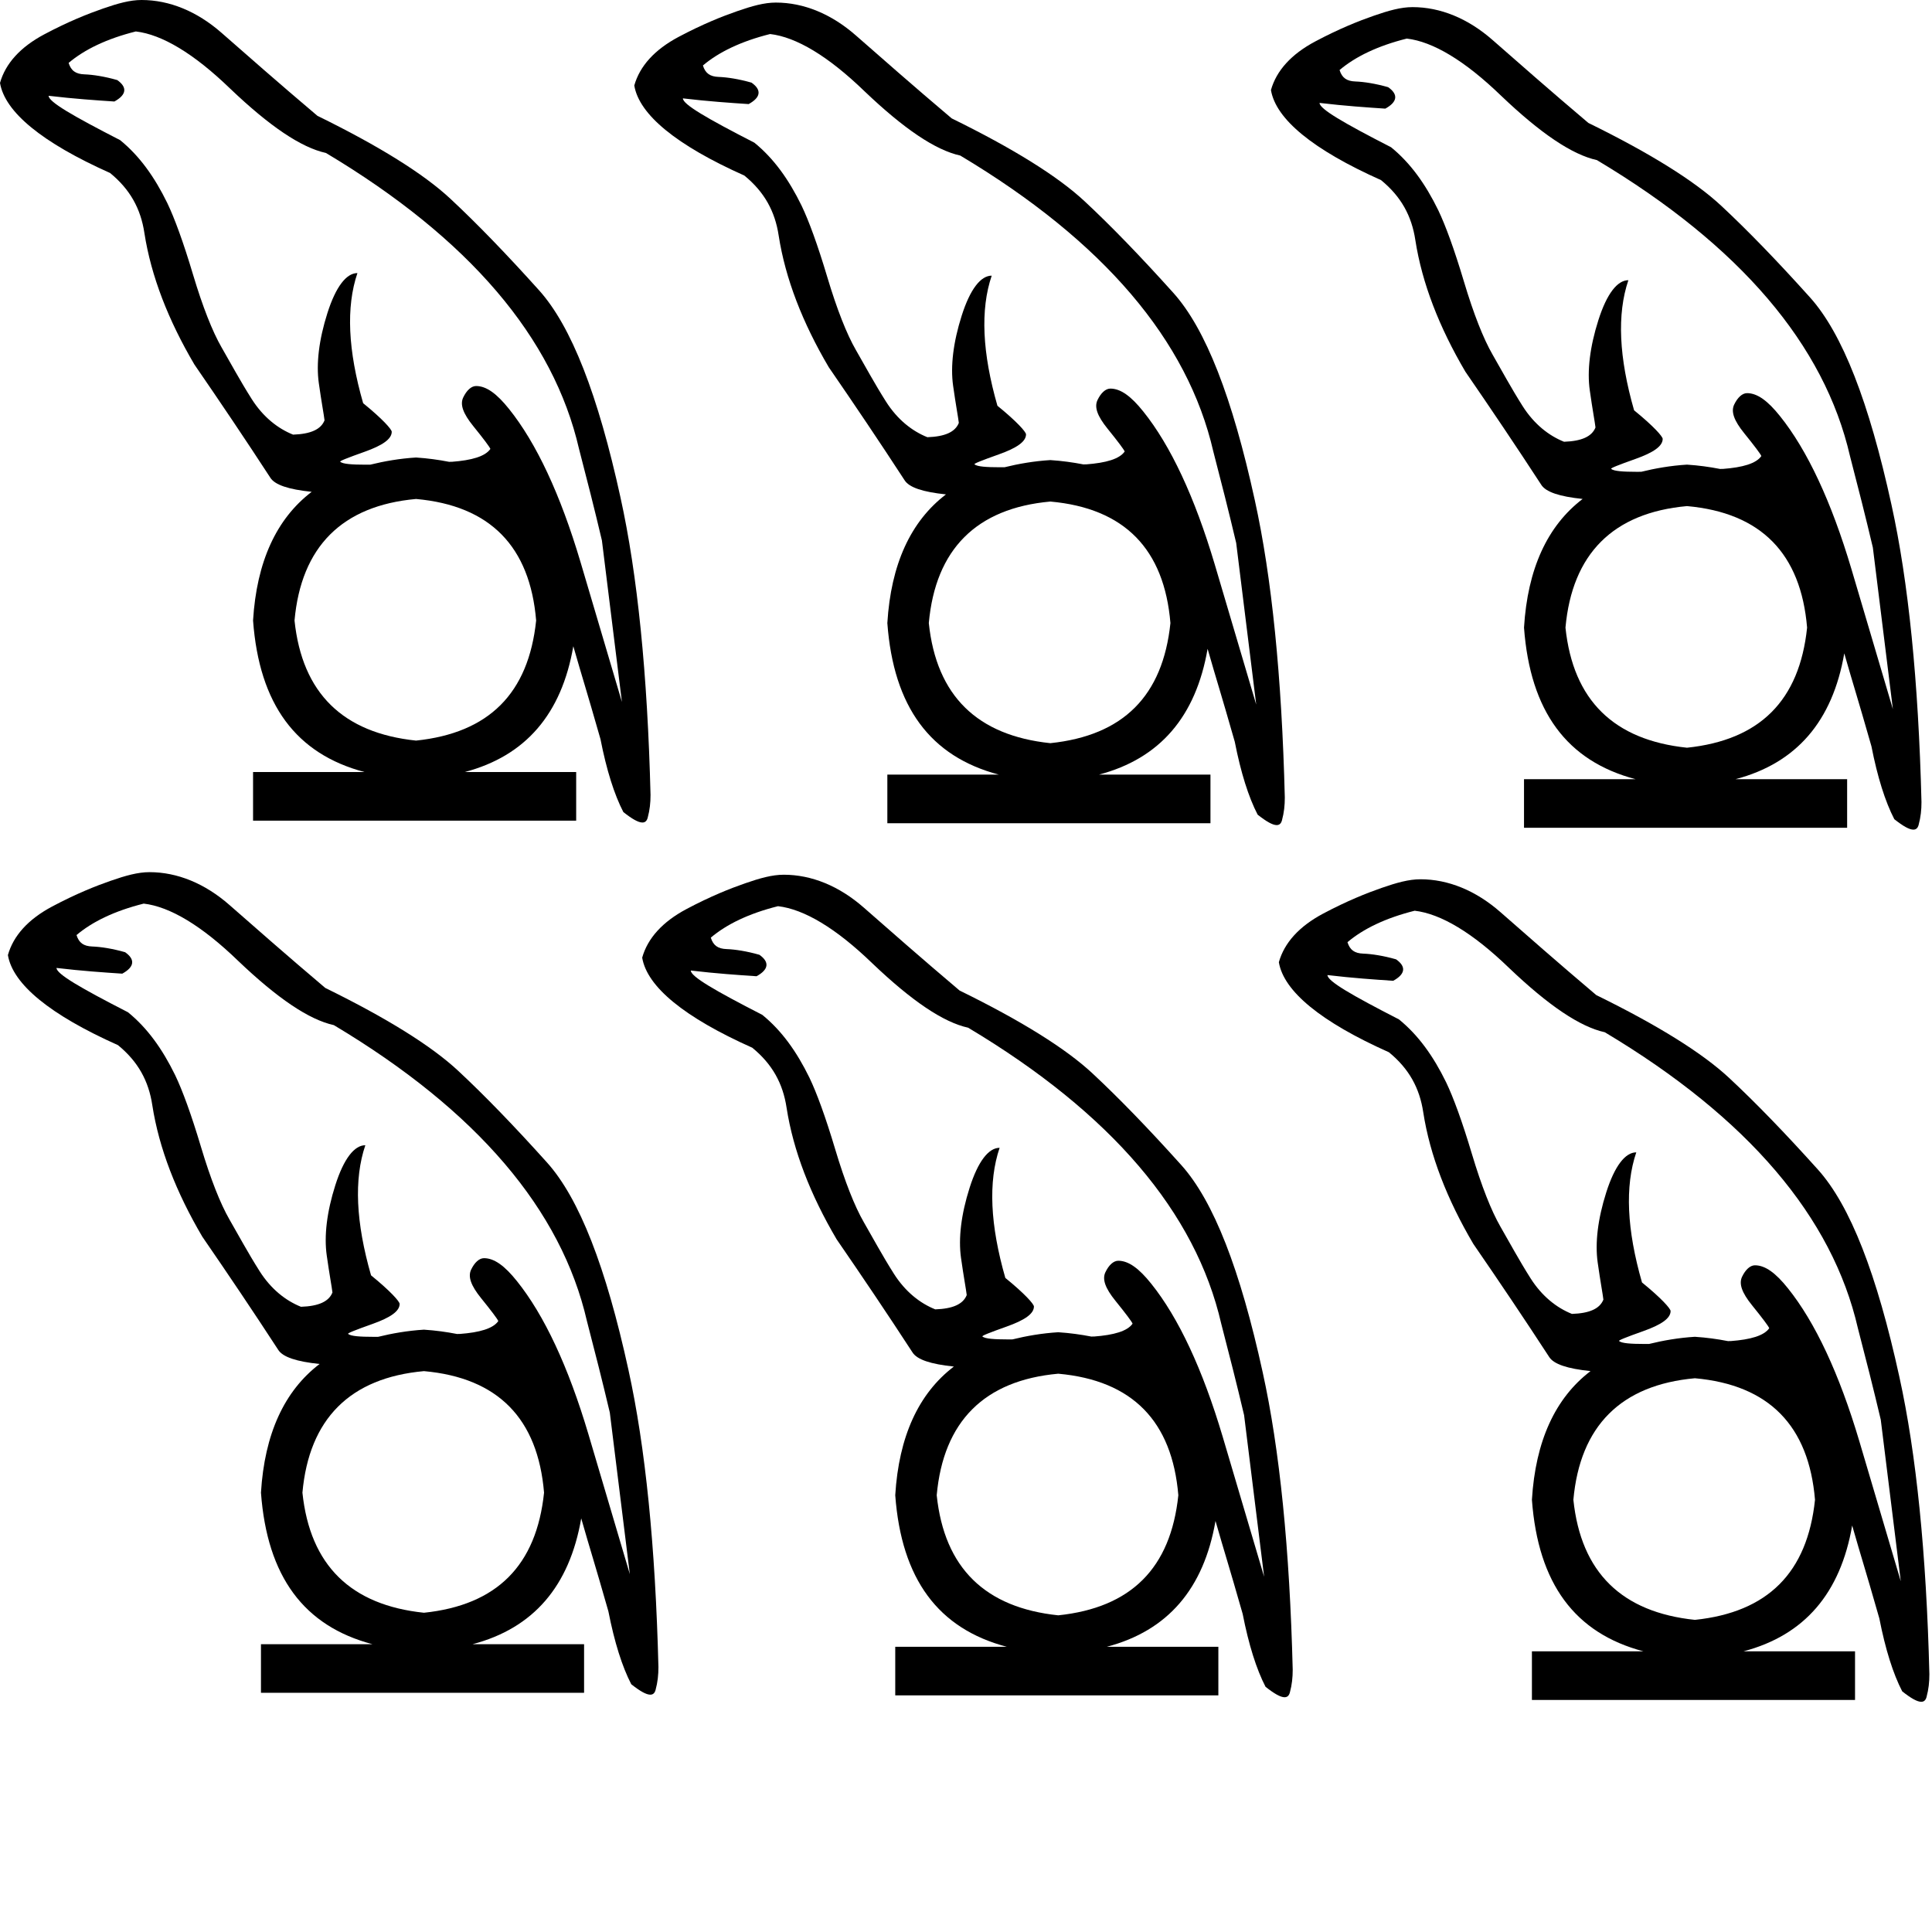 <?xml version="1.0" encoding="UTF-8" standalone="no"?>
<svg
   width="1800"
   height="1800"
   version="1.1"
   id="svg4"
   sodipodi:docname="US9No600000VARD.svg"
   inkscape:version="1.2.1 (9c6d41e410, 2022-07-14)"
   xmlns:inkscape="http://www.inkscape.org/namespaces/inkscape"
   xmlns:sodipodi="http://sodipodi.sourceforge.net/DTD/sodipodi-0.dtd"
   xmlns="http://www.w3.org/2000/svg"
   xmlns:svg="http://www.w3.org/2000/svg">
  <defs
     id="defs8" />
  <sodipodi:namedview
     id="namedview6"
     pagecolor="#ffffff"
     bordercolor="#666666"
     borderopacity="1.0"
     inkscape:showpageshadow="2"
     inkscape:pageopacity="0.0"
     inkscape:pagecheckerboard="0"
     inkscape:deskcolor="#d1d1d1"
     showgrid="false"
     inkscape:zoom="0.29006991"
     inkscape:cx="6.8948895"
     inkscape:cy="765.33273"
     inkscape:window-width="1920"
     inkscape:window-height="1017"
     inkscape:window-x="-8"
     inkscape:window-y="-8"
     inkscape:window-maximized="1"
     inkscape:current-layer="svg4" />
  <g
     id="g436"
     transform="scale(1.229)">
    <path
       style="fill:#000000;stroke:none;stroke-width:34.683"
       d="m 102.965,23.844 c 19.788,2.301 43.922,16.662 71.533,43.354 29.913,28.532 53.749,44.631 72.617,48.773 108.606,64.888 172.511,140.139 191.839,224.355 5.983,23.01 11.819,45.896 17.341,69.366 l 15.174,122.474 -31.431,-106.216 c -15.186,-51.082 -33.483,-90.2 -54.192,-115.971 -9.204,-11.505 -17.105,-17.341 -24.928,-17.341 -3.682,0 -7.223,3.378 -9.755,8.671 -2.531,5.292 -0.236,12.013 7.587,21.677 7.823,9.664 12.546,15.961 13.006,17.341 -3.929,5.675 -14.153,8.635 -29.264,9.755 -0.144,-0.03 -0.296,-0.042 -0.451,-0.042 -0.416,0 -0.862,0.076 -1.28,0.076 -0.15,0 -0.296,-0.01 -0.436,-0.038 -7.903,-1.532 -16.068,-2.666 -24.928,-3.248 -12.311,0.748 -24.213,2.83 -34.683,5.419 -1.241,0.011 -2.44,0.018 -3.594,0.018 -10.342,0 -17.14,-0.497 -19.167,-2.185 -0.92,-0.46 4.849,-2.755 18.425,-7.587 13.576,-4.832 20.593,-9.651 20.593,-15.174 0,-1.841 -6.95,-9.712 -21.677,-21.677 -11.505,-40.037 -13.079,-72.858 -4.335,-98.629 -8.284,0 -16.318,10.099 -22.761,30.348 -6.443,20.249 -8.574,38.382 -6.503,53.108 2.071,14.726 3.875,24.038 4.335,28.18 -2.761,6.903 -10.499,10.378 -23.844,10.838 -11.505,-4.602 -22.688,-13.29 -31.431,-27.096 -8.744,-13.806 -15.858,-27.053 -22.761,-39.018 C 161.092,251.408 153.681,232.718 146.318,208.097 138.955,183.476 132.332,165.41 126.809,153.905 117.145,134.117 105.769,118.181 91.042,106.216 55.147,87.808 36.851,77.219 36.851,72.617 v 0 c 19.328,2.301 36.051,3.415 49.857,4.335 C 95.911,71.89 96.698,66.217 88.875,60.695 79.211,57.934 70.389,56.59 63.946,56.36 57.504,56.13 53.865,53.671 52.024,47.689 63.989,37.565 80.875,29.367 102.965,23.844 Z M 315.397,378.26 c 56.36,5.058 86.346,36.128 91.042,92.126 -5.78,55.276 -35.767,85.262 -91.042,91.042 -55.276,-5.781 -86.346,-35.767 -92.126,-91.042 5.058,-55.998 36.128,-87.068 92.126,-92.126 z M 107.3,0 C 98.556,0 89.311,2.591 78.036,6.503 66.762,10.415 51.777,16.348 33.599,26.012 15.421,35.676 4.142,48.136 0,62.863 c 3.682,22.089 31.914,45.272 83.456,68.282 15.186,12.425 23.251,27.113 26.012,45.521 5.062,32.674 18.146,66.119 37.934,99.713 19.328,28.072 38.575,56.631 57.443,85.623 3.421,5.598 13.93,9.023 31.431,10.838 -26.782,20.441 -41.733,53.026 -44.437,97.545 4.697,63.585 32.515,101.158 84.539,114.887 h -84.539 v 36.851 H 436.787 V 585.273 H 352.248 c 46.165,-12.182 73.474,-43.936 82.372,-95.378 7.44,25.999 9.239,30.712 20.593,70.45 4.602,23.47 10.438,41.93 17.341,55.276 6.628,5.247 11.356,7.912 14.426,7.912 2.046,0 3.356,-1.184 4,-3.577 1.611,-5.983 2.168,-11.359 2.168,-17.341 -2.301,-91.579 -9.875,-166.994 -22.761,-225.438 -17.027,-77.773 -37.158,-129.775 -61.779,-157.157 -24.62,-27.382 -46.949,-50.498 -67.198,-69.366 C 321.161,131.786 287.552,110.801 240.612,87.791 210.699,62.48 186.633,41.265 167.995,24.928 149.357,8.591 128.469,0 107.3,0 Z"
       id="path2" />
    <path
       style="fill:#000000;stroke:none;stroke-width:34.683"
       d="m 1066.444,29.243 c 19.788,2.301 43.922,16.662 71.533,43.354 29.913,28.532 53.749,44.631 72.617,48.773 108.606,64.888 172.511,140.139 191.839,224.355 5.982,23.01 11.819,45.896 17.341,69.366 l 15.174,122.474 -31.431,-106.216 c -15.187,-51.082 -33.483,-90.2 -54.192,-115.971 -9.204,-11.505 -17.105,-17.341 -24.928,-17.341 -3.682,0 -7.223,3.378 -9.755,8.671 -2.531,5.292 -0.236,12.013 7.587,21.677 7.823,9.664 12.546,15.961 13.006,17.341 -3.929,5.675 -14.153,8.635 -29.264,9.755 -0.144,-0.03 -0.296,-0.042 -0.451,-0.042 -0.416,0 -0.862,0.076 -1.28,0.076 -0.15,0 -0.296,-0.01 -0.436,-0.038 -7.902,-1.532 -16.068,-2.666 -24.928,-3.248 -12.311,0.748 -24.213,2.83 -34.683,5.419 -1.241,0.011 -2.44,0.018 -3.594,0.018 -10.342,0 -17.14,-0.497 -19.167,-2.185 -0.92,-0.46 4.849,-2.755 18.425,-7.587 13.576,-4.832 20.593,-9.651 20.593,-15.174 0,-1.841 -6.95,-9.712 -21.677,-21.677 -11.505,-40.037 -13.079,-72.858 -4.335,-98.629 -8.284,0 -16.318,10.099 -22.761,30.348 -6.443,20.249 -8.574,38.382 -6.503,53.108 2.071,14.726 3.875,24.038 4.335,28.18 -2.761,6.903 -10.499,10.378 -23.844,10.838 -11.505,-4.602 -22.688,-13.29 -31.431,-27.096 -8.744,-13.806 -15.858,-27.053 -22.761,-39.018 -6.903,-11.965 -14.314,-30.655 -21.677,-55.276 -7.363,-24.62 -13.987,-42.687 -19.509,-54.192 -9.664,-19.788 -21.04,-35.724 -35.767,-47.689 -35.895,-18.408 -54.192,-28.997 -54.192,-33.599 v 0 c 19.328,2.301 36.051,3.415 49.856,4.335 9.204,-5.062 9.991,-10.735 2.168,-16.258 -9.664,-2.761 -18.485,-4.105 -24.928,-4.335 -6.443,-0.23 -10.081,-2.688 -11.922,-8.671 11.965,-10.124 28.851,-18.322 50.94,-23.844 z m 212.432,354.415 c 56.36,5.058 86.346,36.128 91.043,92.126 -5.78,55.276 -35.767,85.262 -91.043,91.042 -55.276,-5.78 -86.346,-35.767 -92.126,-91.042 5.058,-55.998 36.128,-87.068 92.126,-92.126 z M 1070.78,5.399 c -8.744,0 -17.989,2.591 -29.264,6.503 -11.275,3.912 -26.26,9.845 -44.437,19.509 -18.178,9.664 -29.457,22.124 -33.599,36.851 3.682,22.089 31.914,45.272 83.456,68.282 15.187,12.425 23.251,27.113 26.012,45.521 5.062,32.674 18.146,66.119 37.934,99.713 19.328,28.072 38.575,56.631 57.444,85.623 3.421,5.598 13.93,9.023 31.431,10.838 -26.782,20.441 -41.733,53.026 -44.437,97.545 4.697,63.585 32.515,101.158 84.539,114.887 h -84.539 v 36.85 h 244.948 v -36.85 h -84.54 c 46.165,-12.182 73.474,-43.937 82.372,-95.378 7.44,25.999 9.239,30.712 20.593,70.45 4.602,23.47 10.438,41.93 17.341,55.276 6.628,5.247 11.356,7.912 14.425,7.912 2.046,0 3.356,-1.184 4,-3.577 1.611,-5.982 2.168,-11.359 2.168,-17.341 -2.301,-91.579 -9.875,-166.994 -22.761,-225.438 -17.027,-77.773 -37.158,-129.775 -61.779,-157.157 -24.62,-27.382 -46.949,-50.498 -67.198,-69.366 -20.249,-18.868 -53.857,-39.853 -100.797,-62.863 -29.913,-25.311 -53.979,-46.526 -72.617,-62.863 -18.638,-16.337 -39.526,-24.928 -60.695,-24.928 z"
       id="path2-5" />
    <path
       style="fill:#000000;stroke:none;stroke-width:34.683"
       d="m 583.802,25.796 c 19.788,2.301 43.922,16.662 71.533,43.354 29.913,28.532 53.749,44.631 72.617,48.773 108.606,64.888 172.511,140.139 191.839,224.355 5.983,23.01 11.819,45.896 17.341,69.366 l 15.174,122.474 -31.431,-106.216 c -15.186,-51.082 -33.483,-90.2 -54.192,-115.971 -9.204,-11.505 -17.105,-17.341 -24.928,-17.341 -3.682,0 -7.223,3.378 -9.755,8.671 -2.531,5.292 -0.236,12.013 7.587,21.677 7.823,9.664 12.546,15.961 13.006,17.341 -3.929,5.675 -14.153,8.635 -29.264,9.755 -0.144,-0.03 -0.296,-0.042 -0.451,-0.042 -0.416,0 -0.862,0.076 -1.28,0.076 -0.15,0 -0.296,-0.01 -0.436,-0.038 -7.903,-1.532 -16.068,-2.666 -24.928,-3.248 -12.311,0.748 -24.213,2.83 -34.683,5.419 -1.241,0.011 -2.44,0.018 -3.594,0.018 -10.342,0 -17.14,-0.497 -19.167,-2.185 -0.92,-0.46 4.849,-2.755 18.425,-7.587 13.576,-4.832 20.593,-9.651 20.593,-15.174 0,-1.841 -6.95,-9.712 -21.677,-21.677 -11.505,-40.037 -13.079,-72.858 -4.335,-98.629 -8.284,0 -16.318,10.099 -22.761,30.348 -6.443,20.249 -8.574,38.382 -6.503,53.108 2.071,14.726 3.875,24.038 4.335,28.18 -2.761,6.903 -10.499,10.378 -23.844,10.838 -11.505,-4.602 -22.688,-13.29 -31.431,-27.096 -8.744,-13.806 -15.858,-27.053 -22.761,-39.018 -6.903,-11.965 -14.314,-30.655 -21.677,-55.276 -7.363,-24.62 -13.987,-42.687 -19.509,-54.192 -9.664,-19.788 -21.04,-35.724 -35.767,-47.689 C 535.985,89.76 517.688,79.17 517.688,74.568 v 0 c 19.328,2.301 36.051,3.415 49.857,4.335 9.204,-5.062 9.991,-10.735 2.168,-16.258 -9.664,-2.761 -18.486,-4.105 -24.928,-4.335 -6.443,-0.23 -10.081,-2.688 -11.922,-8.671 11.965,-10.124 28.851,-18.322 50.94,-23.844 z M 796.235,380.211 c 56.36,5.058 86.346,36.128 91.042,92.126 -5.78,55.276 -35.767,85.262 -91.042,91.042 -55.276,-5.78 -86.346,-35.767 -92.126,-91.042 5.058,-55.998 36.128,-87.068 92.126,-92.126 z M 588.138,1.951 c -8.744,0 -17.989,2.591 -29.264,6.503 -11.275,3.912 -26.26,9.845 -44.437,19.509 -18.178,9.664 -29.457,22.124 -33.599,36.851 3.682,22.089 31.914,45.272 83.456,68.282 15.186,12.425 23.251,27.113 26.012,45.521 5.062,32.674 18.146,66.119 37.934,99.713 19.328,28.072 38.575,56.631 57.443,85.623 3.421,5.598 13.93,9.023 31.431,10.838 -26.782,20.441 -41.733,53.026 -44.437,97.545 4.697,63.585 32.515,101.158 84.539,114.887 h -84.539 v 36.85 h 244.948 v -36.85 h -84.539 c 46.165,-12.182 73.474,-43.937 82.372,-95.378 7.44,25.999 9.239,30.712 20.593,70.45 4.602,23.47 10.438,41.93 17.341,55.276 6.628,5.247 11.356,7.912 14.426,7.912 2.046,0 3.356,-1.184 4,-3.577 1.611,-5.982 2.168,-11.359 2.168,-17.341 -2.301,-91.579 -9.875,-166.994 -22.761,-225.438 -17.027,-77.773 -37.158,-129.775 -61.779,-157.157 -24.62,-27.382 -46.949,-50.498 -67.198,-69.366 C 801.998,133.737 768.39,112.752 721.45,89.742 691.537,64.431 667.47,43.217 648.833,26.88 630.195,10.543 609.307,1.951 588.138,1.951 Z"
       id="path2-7" />
    <path
       style="fill:#000000;stroke:none;stroke-width:34.683"
       d="m 108.957,685.006 c 19.788,2.301 43.922,16.662 71.533,43.354 29.913,28.532 53.749,44.631 72.617,48.773 108.606,64.888 172.511,140.139 191.839,224.355 5.983,23.01 11.819,45.896 17.341,69.366 l 15.174,122.474 -31.431,-106.216 c -15.186,-51.082 -33.483,-90.2 -54.192,-115.971 -9.204,-11.505 -17.105,-17.341 -24.928,-17.341 -3.682,0 -7.223,3.378 -9.755,8.671 -2.531,5.292 -0.236,12.013 7.587,21.677 7.823,9.664 12.546,15.961 13.006,17.341 -3.929,5.675 -14.153,8.635 -29.264,9.755 -0.144,-0.03 -0.296,-0.042 -0.451,-0.042 -0.416,0 -0.862,0.076 -1.28,0.076 -0.15,0 -0.296,-0.01 -0.436,-0.038 -7.902,-1.532 -16.068,-2.666 -24.928,-3.248 -12.312,0.748 -24.213,2.83 -34.683,5.419 -1.241,0.011 -2.439,0.017 -3.594,0.017 -10.342,0 -17.14,-0.497 -19.167,-2.185 -0.92,-0.46 4.849,-2.755 18.425,-7.587 13.576,-4.832 20.593,-9.651 20.593,-15.174 0,-1.841 -6.95,-9.712 -21.677,-21.677 -11.505,-40.037 -13.079,-72.858 -4.335,-98.629 -8.284,0 -16.318,10.099 -22.761,30.348 -6.443,20.249 -8.574,38.382 -6.503,53.108 2.071,14.726 3.875,24.038 4.335,28.18 -2.761,6.903 -10.499,10.378 -23.845,10.838 -11.505,-4.602 -22.688,-13.29 -31.431,-27.096 -8.744,-13.806 -15.858,-27.053 -22.761,-39.018 -6.903,-11.965 -14.314,-30.655 -21.677,-55.276 -7.363,-24.62 -13.987,-42.687 -19.509,-54.192 -9.664,-19.788 -21.04,-35.724 -35.767,-47.689 -35.895,-18.408 -54.192,-28.997 -54.192,-33.599 v 0 c 19.328,2.301 36.051,3.415 49.857,4.335 9.204,-5.062 9.991,-10.735 2.168,-16.258 -9.664,-2.761 -18.486,-4.105 -24.928,-4.335 -6.443,-0.23 -10.081,-2.688 -11.922,-8.671 11.965,-10.124 28.851,-18.322 50.94,-23.844 z m 212.432,354.415 c 56.36,5.058 86.346,36.128 91.043,92.126 -5.781,55.276 -35.767,85.262 -91.043,91.043 -55.276,-5.78 -86.346,-35.767 -92.126,-91.043 5.058,-55.998 36.128,-87.068 92.126,-92.126 z M 113.293,661.161 c -8.744,0 -17.989,2.591 -29.264,6.503 -11.275,3.912 -26.26,9.845 -44.437,19.509 -18.178,9.664 -29.457,22.124 -33.599,36.851 3.682,22.089 31.914,45.272 83.456,68.282 15.187,12.425 23.251,27.113 26.012,45.521 5.062,32.674 18.146,66.119 37.934,99.713 19.328,28.072 38.575,56.631 57.443,85.623 3.421,5.598 13.93,9.023 31.431,10.838 -26.782,20.441 -41.733,53.026 -44.437,97.545 4.697,63.585 32.515,101.158 84.539,114.887 h -84.539 v 36.85 h 244.947 v -36.85 h -84.539 c 46.165,-12.182 73.474,-43.937 82.372,-95.378 7.44,25.999 9.239,30.712 20.593,70.45 4.602,23.47 10.438,41.93 17.341,55.276 6.628,5.247 11.356,7.912 14.426,7.912 2.046,0 3.356,-1.184 4,-3.577 1.611,-5.982 2.168,-11.359 2.168,-17.341 -2.301,-91.579 -9.875,-166.994 -22.761,-225.439 -17.027,-77.773 -37.158,-129.775 -61.779,-157.157 -24.62,-27.382 -46.949,-50.498 -67.198,-69.366 -20.249,-18.868 -53.857,-39.853 -100.797,-62.863 -29.913,-25.311 -53.979,-46.526 -72.617,-62.863 -18.638,-16.337 -39.526,-24.928 -60.695,-24.928 z"
       id="path2-2" />
    <path
       style="fill:#000000;stroke:none;stroke-width:34.683"
       d="m 1072.437,690.404 c 19.788,2.301 43.922,16.662 71.533,43.354 29.913,28.532 53.749,44.631 72.617,48.773 108.606,64.888 172.511,140.139 191.839,224.355 5.982,23.01 11.819,45.896 17.341,69.366 l 15.174,122.474 -31.431,-106.216 c -15.187,-51.082 -33.483,-90.2 -54.192,-115.971 -9.204,-11.505 -17.105,-17.341 -24.928,-17.341 -3.682,0 -7.223,3.378 -9.755,8.671 -2.531,5.292 -0.236,12.013 7.587,21.677 7.823,9.664 12.546,15.961 13.006,17.341 -3.929,5.675 -14.153,8.635 -29.264,9.755 -0.144,-0.03 -0.296,-0.042 -0.451,-0.042 -0.416,0 -0.862,0.076 -1.28,0.076 -0.15,0 -0.296,-0.01 -0.436,-0.038 -7.902,-1.532 -16.068,-2.666 -24.928,-3.248 -12.311,0.748 -24.213,2.83 -34.683,5.419 -1.241,0.011 -2.44,0.018 -3.594,0.018 -10.342,0 -17.14,-0.497 -19.167,-2.185 -0.92,-0.46 4.849,-2.755 18.425,-7.587 13.576,-4.832 20.593,-9.651 20.593,-15.174 0,-1.841 -6.95,-9.712 -21.677,-21.677 -11.505,-40.037 -13.079,-72.858 -4.335,-98.629 -8.284,0 -16.318,10.099 -22.761,30.348 -6.443,20.249 -8.574,38.382 -6.503,53.108 2.071,14.726 3.875,24.038 4.335,28.18 -2.761,6.903 -10.499,10.378 -23.844,10.838 -11.505,-4.602 -22.688,-13.29 -31.431,-27.096 -8.744,-13.806 -15.858,-27.053 -22.761,-39.018 -6.903,-11.965 -14.314,-30.655 -21.677,-55.276 -7.363,-24.62 -13.987,-42.687 -19.509,-54.192 -9.664,-19.788 -21.04,-35.724 -35.767,-47.689 -35.895,-18.408 -54.192,-28.997 -54.192,-33.599 v 0 c 19.328,2.301 36.051,3.415 49.856,4.335 9.204,-5.062 9.991,-10.735 2.168,-16.258 -9.664,-2.761 -18.485,-4.105 -24.928,-4.335 -6.443,-0.23 -10.081,-2.688 -11.922,-8.671 11.965,-10.124 28.851,-18.322 50.94,-23.844 z m 212.432,354.415 c 56.36,5.058 86.346,36.128 91.043,92.126 -5.78,55.276 -35.767,85.262 -91.043,91.042 -55.276,-5.78 -86.346,-35.767 -92.126,-91.042 5.058,-55.998 36.128,-87.068 92.126,-92.126 z m -208.097,-378.26 c -8.744,0 -17.989,2.591 -29.264,6.503 -11.275,3.912 -26.26,9.845 -44.437,19.509 -18.178,9.664 -29.457,22.124 -33.599,36.851 3.682,22.089 31.914,45.272 83.456,68.282 15.187,12.425 23.251,27.113 26.012,45.521 5.062,32.674 18.146,66.119 37.934,99.713 19.328,28.072 38.575,56.631 57.444,85.623 3.421,5.598 13.93,9.023 31.431,10.838 -26.782,20.441 -41.733,53.026 -44.437,97.546 4.697,63.585 32.515,101.158 84.539,114.887 h -84.539 v 36.85 h 244.948 v -36.85 h -84.54 c 46.165,-12.182 73.474,-43.937 82.372,-95.378 7.44,25.999 9.239,30.712 20.593,70.45 4.602,23.47 10.438,41.93 17.341,55.276 6.628,5.247 11.356,7.912 14.425,7.912 2.046,0 3.356,-1.184 4,-3.577 1.611,-5.982 2.168,-11.359 2.168,-17.341 -2.301,-91.579 -9.875,-166.994 -22.761,-225.439 -17.027,-77.773 -37.158,-129.775 -61.779,-157.157 -24.62,-27.382 -46.949,-50.498 -67.198,-69.366 -20.249,-18.868 -53.857,-39.853 -100.797,-62.863 -29.913,-25.311 -53.979,-46.526 -72.617,-62.863 -18.638,-16.337 -39.526,-24.928 -60.695,-24.928 z"
       id="path2-5-5" />
    <path
       style="fill:#000000;stroke:none;stroke-width:34.683"
       d="m 589.795,686.957 c 19.788,2.301 43.922,16.662 71.533,43.354 29.913,28.532 53.749,44.631 72.617,48.773 108.606,64.888 172.511,140.139 191.839,224.355 5.983,23.01 11.819,45.896 17.341,69.366 l 15.174,122.474 -31.431,-106.216 c -15.187,-51.082 -33.483,-90.2 -54.192,-115.971 -9.204,-11.505 -17.105,-17.341 -24.928,-17.341 -3.682,0 -7.223,3.378 -9.755,8.671 -2.531,5.292 -0.236,12.013 7.587,21.677 7.823,9.664 12.546,15.961 13.006,17.341 -3.929,5.675 -14.153,8.635 -29.264,9.755 -0.144,-0.03 -0.296,-0.042 -0.451,-0.042 -0.416,0 -0.862,0.076 -1.28,0.076 -0.15,0 -0.296,-0.01 -0.436,-0.038 -7.902,-1.532 -16.068,-2.666 -24.928,-3.248 -12.312,0.748 -24.213,2.83 -34.683,5.419 -1.241,0.011 -2.44,0.018 -3.594,0.018 -10.342,0 -17.14,-0.497 -19.167,-2.185 -0.92,-0.46 4.849,-2.755 18.425,-7.587 13.576,-4.832 20.593,-9.651 20.593,-15.174 0,-1.841 -6.95,-9.712 -21.677,-21.677 -11.505,-40.037 -13.079,-72.858 -4.335,-98.629 -8.284,0 -16.318,10.099 -22.761,30.348 -6.443,20.249 -8.574,38.382 -6.503,53.108 2.071,14.726 3.875,24.038 4.335,28.18 -2.761,6.903 -10.499,10.378 -23.844,10.838 -11.505,-4.602 -22.688,-13.29 -31.431,-27.096 -8.744,-13.806 -15.858,-27.053 -22.761,-39.018 -6.903,-11.965 -14.314,-30.655 -21.677,-55.276 -7.363,-24.62 -13.987,-42.687 -19.509,-54.192 -9.664,-19.788 -21.041,-35.724 -35.767,-47.689 -35.895,-18.408 -54.192,-28.997 -54.192,-33.599 v 0 c 19.328,2.301 36.051,3.415 49.857,4.335 9.204,-5.062 9.991,-10.735 2.168,-16.258 -9.664,-2.761 -18.486,-4.105 -24.928,-4.335 -6.443,-0.23 -10.081,-2.688 -11.922,-8.671 11.965,-10.124 28.851,-18.322 50.94,-23.844 z m 212.432,354.415 c 56.36,5.058 86.346,36.128 91.043,92.126 -5.78,55.276 -35.767,85.262 -91.043,91.043 -55.276,-5.78 -86.346,-35.767 -92.126,-91.043 5.058,-55.998 36.128,-87.068 92.126,-92.126 z m -208.097,-378.26 c -8.744,0 -17.989,2.591 -29.264,6.503 -11.275,3.912 -26.26,9.845 -44.437,19.509 -18.178,9.664 -29.457,22.124 -33.599,36.851 3.682,22.089 31.914,45.272 83.456,68.282 15.187,12.425 23.251,27.113 26.012,45.521 5.062,32.674 18.146,66.119 37.934,99.713 19.328,28.072 38.575,56.631 57.443,85.623 3.421,5.598 13.93,9.024 31.431,10.838 -26.782,20.441 -41.733,53.026 -44.437,97.546 4.697,63.585 32.515,101.158 84.539,114.887 h -84.539 v 36.85 h 244.947 v -36.85 h -84.539 c 46.165,-12.182 73.474,-43.937 82.372,-95.378 7.44,25.999 9.239,30.712 20.593,70.45 4.602,23.47 10.438,41.93 17.341,55.276 6.628,5.247 11.356,7.912 14.426,7.912 2.046,0 3.356,-1.184 4,-3.577 1.611,-5.982 2.168,-11.359 2.168,-17.341 -2.301,-91.579 -9.875,-166.994 -22.761,-225.439 -17.027,-77.773 -37.158,-129.775 -61.779,-157.157 -24.62,-27.382 -46.949,-50.498 -67.198,-69.366 -20.249,-18.868 -53.857,-39.853 -100.797,-62.863 -29.913,-25.311 -53.979,-46.526 -72.617,-62.863 -18.638,-16.337 -39.526,-24.928 -60.695,-24.928 z"
       id="path2-7-6" />
  </g>
</svg>
